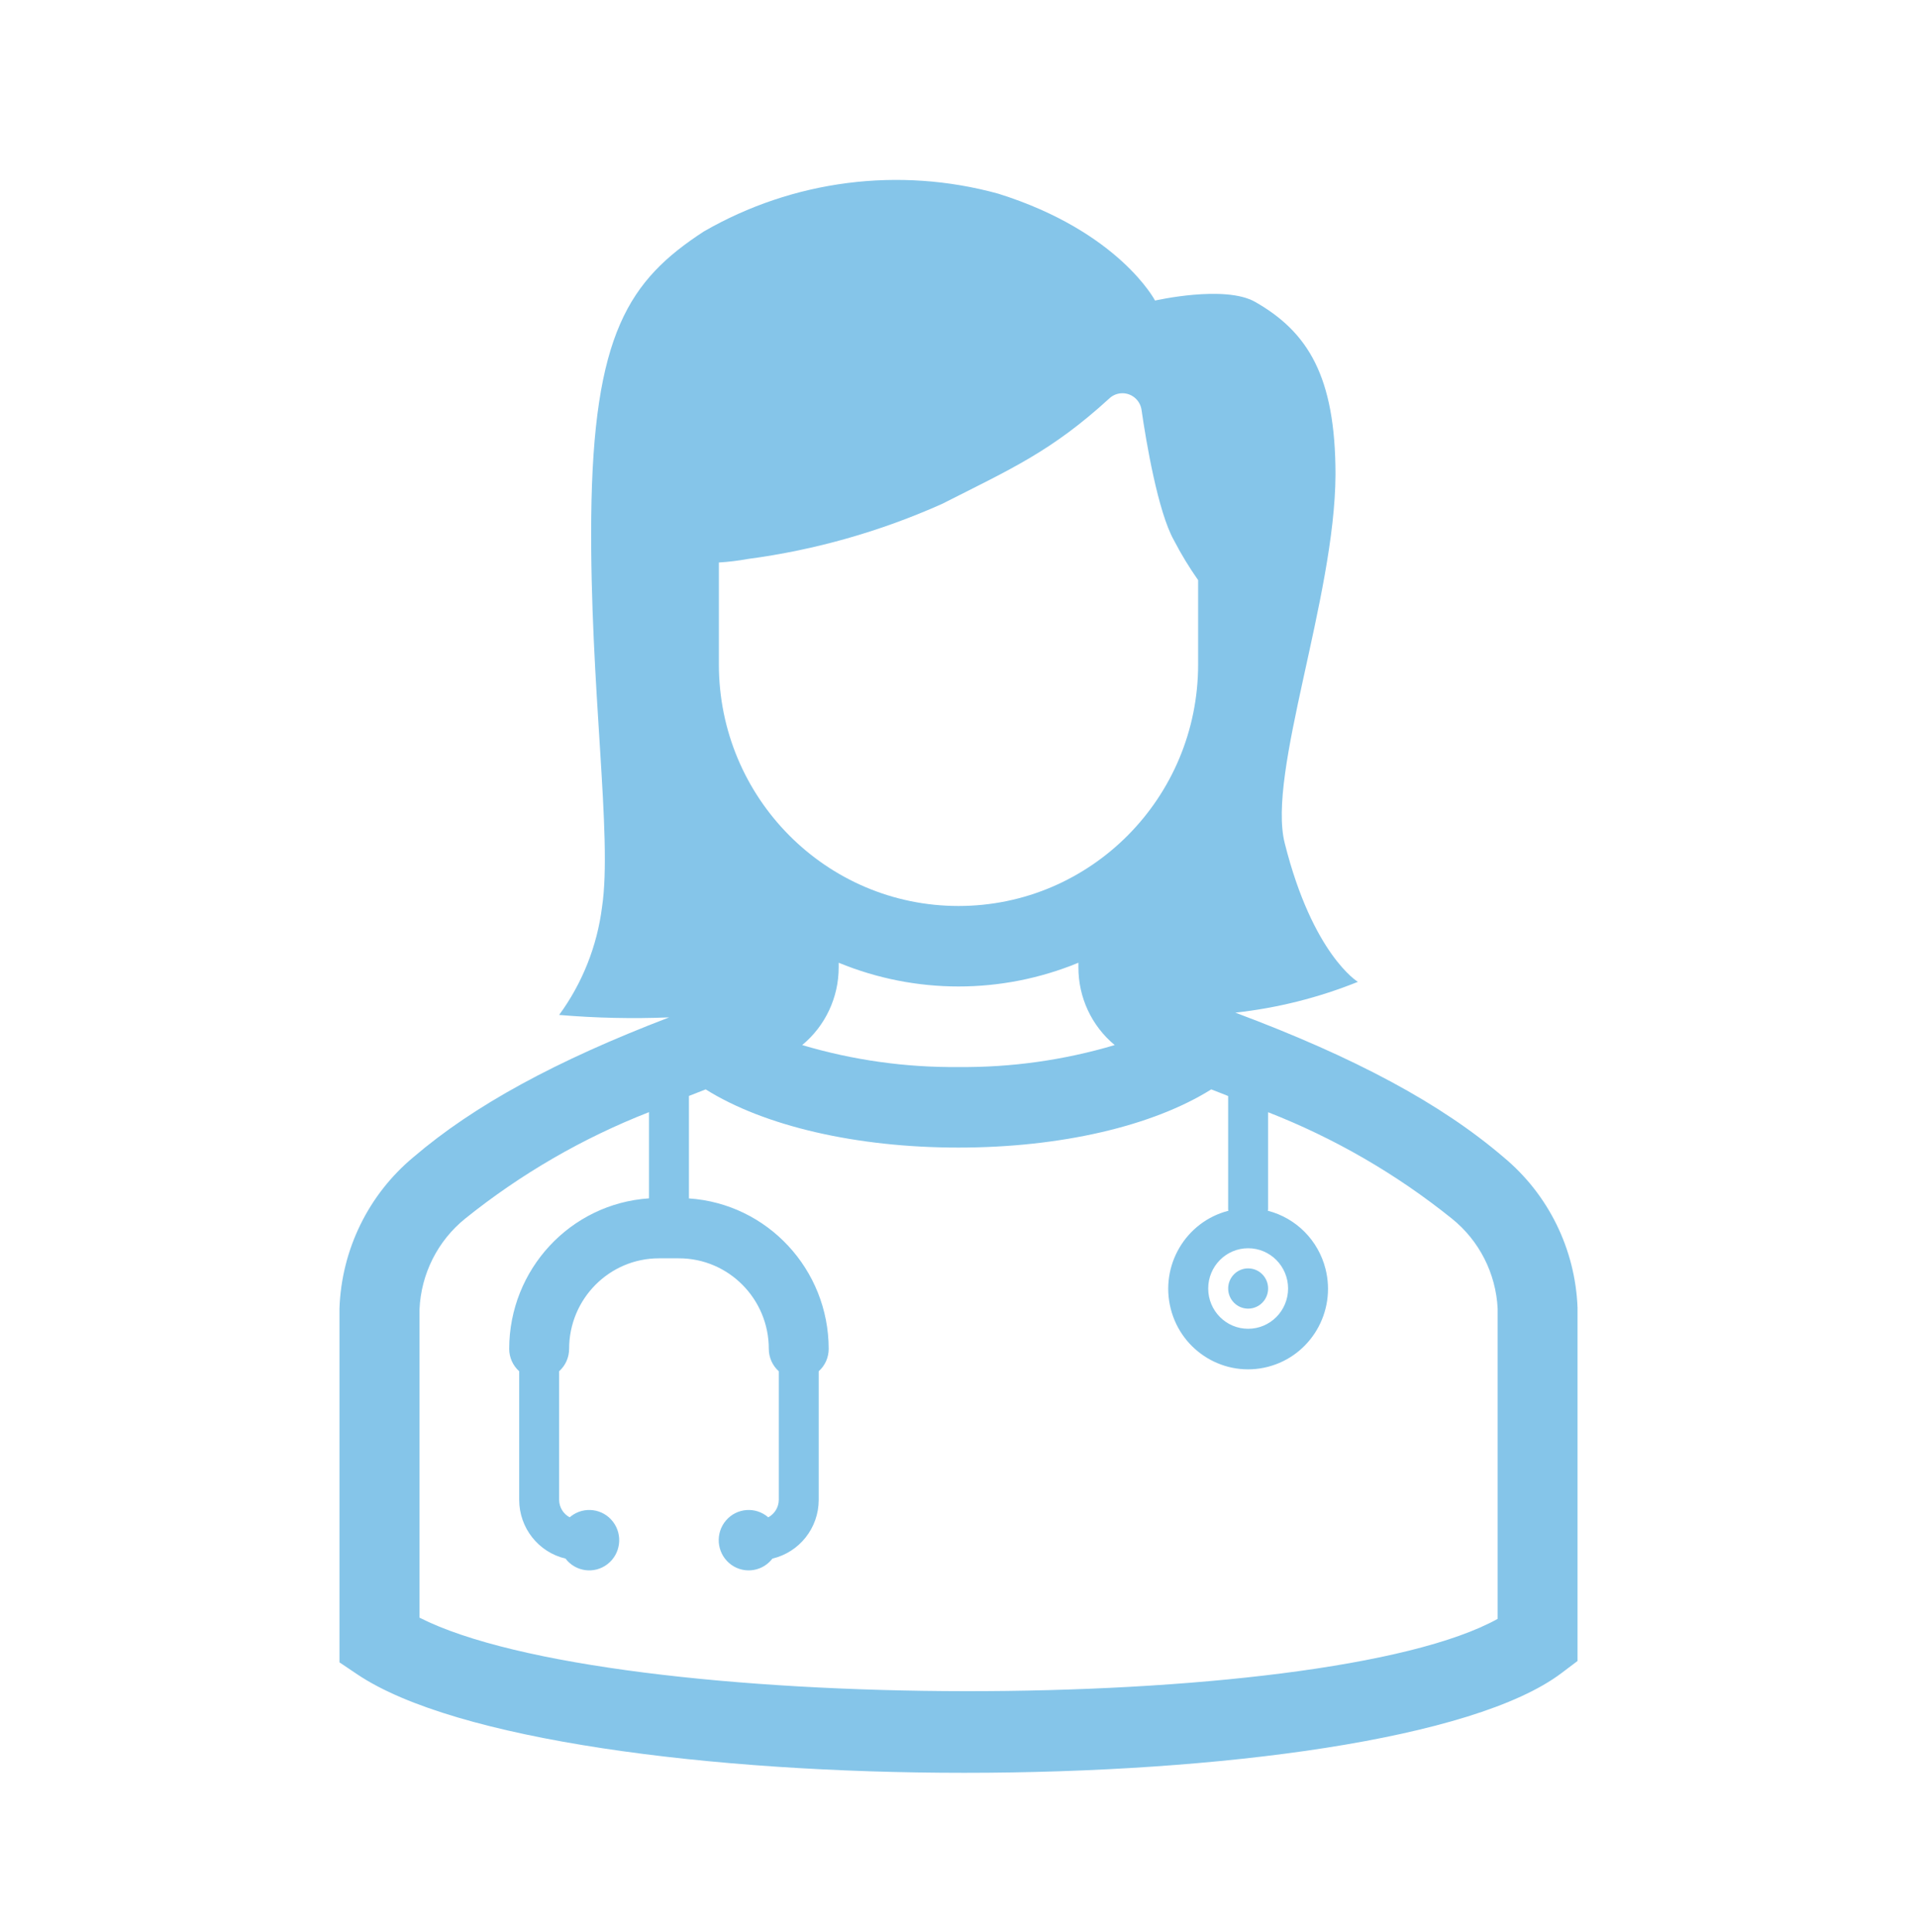 <svg width="132" height="133" xmlns="http://www.w3.org/2000/svg" xmlns:xlink="http://www.w3.org/1999/xlink" overflow="hidden"><defs><clipPath id="clip0"><rect x="754" y="129" width="132" height="133"/></clipPath></defs><g clip-path="url(#clip0)" transform="translate(-754 -129)"><path d="M108.625 89.317C108.475 85.317 106.62 81.573 103.529 79.029 99.221 75.371 93.314 72.222 85.063 69.16 87.957 68.844 90.796 68.137 93.5 67.057 93.5 67.057 90.39 65.197 88.463 57.584 87.241 52.8 91.919 40.84 91.959 32.421 91.959 25.684 90.045 22.667 86.43 20.621 84.344 19.438 79.534 20.527 79.534 20.527 79.534 20.527 77.055 15.812 68.736 13.227 61.901 11.364 54.606 12.294 48.458 15.812 43.312 19.14 40.837 22.795 40.711 35.365 40.605 46.886 42.186 57.117 41.455 61.941 41.117 64.612 40.099 67.151 38.5 69.317 41.02 69.528 43.552 69.584 46.079 69.483 38.277 72.443 32.627 75.499 28.469 79.028 25.366 81.587 23.511 85.355 23.375 89.375L23.375 113.532 24.599 114.349C31.336 118.839 48.927 121.076 66.389 121.076 83.999 121.076 101.475 118.8 107.525 114.262L108.625 113.438ZM85.944 85.25C87.463 85.25 88.694 86.481 88.694 88 88.694 89.519 87.463 90.75 85.944 90.75 84.425 90.75 83.194 89.519 83.194 88 83.194 86.481 84.425 85.25 85.944 85.25ZM49.5 38.416C50.17 38.375 50.837 38.295 51.498 38.175 56.111 37.568 60.613 36.301 64.867 34.415 69.648 32.01 72.388 30.83 76.355 27.239 76.878 26.724 77.72 26.73 78.235 27.253 78.431 27.452 78.559 27.707 78.602 27.983 78.918 30.169 79.74 34.98 80.834 36.898 81.327 37.842 81.884 38.751 82.5 39.619L82.5 45.375C82.5 54.488 75.113 61.875 66 61.875 56.887 61.875 49.5 54.488 49.5 45.375ZM76.754 71.375C73.263 72.404 69.639 72.909 66 72.875 62.358 72.91 58.73 72.404 55.236 71.374 56.829 70.07 57.752 68.12 57.75 66.062L57.75 65.751C63.04 67.913 68.967 67.913 74.257 65.751L74.257 66.056C74.249 68.115 75.166 70.068 76.757 71.375ZM103.125 110.562C91.08 117.188 42.075 117.132 28.886 110.479L28.886 89.433C28.989 87.004 30.138 84.738 32.038 83.221 35.862 80.173 40.128 77.723 44.688 75.955L44.688 81.843C39.274 82.204 35.066 86.699 35.062 92.125 35.064 92.708 35.314 93.263 35.75 93.651L35.75 102.438C35.754 104.352 37.075 106.012 38.94 106.446 39.634 107.349 40.929 107.518 41.832 106.823 42.735 106.129 42.904 104.834 42.21 103.931 41.516 103.028 40.221 102.859 39.318 103.553 39.287 103.577 39.257 103.602 39.227 103.627 38.785 103.394 38.506 102.937 38.5 102.438L38.5 93.651C38.936 93.264 39.186 92.709 39.188 92.125 39.188 88.708 41.958 85.938 45.375 85.938L46.75 85.938C50.167 85.938 52.938 88.708 52.938 92.125 52.939 92.708 53.189 93.263 53.625 93.651L53.625 102.438C53.62 102.937 53.341 103.394 52.899 103.627 52.037 102.883 50.734 102.978 49.99 103.841 49.246 104.703 49.342 106.005 50.204 106.75 51.066 107.494 52.369 107.398 53.113 106.536 53.138 106.506 53.163 106.476 53.186 106.446 55.05 106.011 56.371 104.352 56.375 102.438L56.375 93.651C56.811 93.264 57.061 92.709 57.062 92.125 57.056 86.701 52.85 82.209 47.438 81.847L47.438 74.848C47.818 74.7 48.191 74.551 48.59 74.401 52.628 76.909 58.975 78.375 66 78.375 73.025 78.375 79.371 76.908 83.403 74.401 83.806 74.552 84.177 74.702 84.567 74.854L84.567 82.603C84.567 82.635 84.583 82.659 84.585 82.69 81.641 83.44 79.863 86.434 80.612 89.377 81.362 92.321 84.356 94.099 87.3 93.349 90.244 92.599 92.022 89.605 91.272 86.662 90.775 84.71 89.251 83.187 87.3 82.69 87.3 82.659 87.317 82.633 87.317 82.603L87.317 75.96C91.877 77.726 96.142 80.174 99.967 83.222 101.855 84.723 103.006 86.965 103.125 89.375Z" fill="#85C5E9" transform="matrix(1 0 0 1.008 754 129)"/><path d="M87.319 88C87.319 88.759 86.704 89.375 85.944 89.375 85.185 89.375 84.569 88.759 84.569 88 84.569 87.241 85.185 86.625 85.944 86.625 86.704 86.625 87.319 87.241 87.319 88Z" fill="#85C5E9" transform="matrix(1 0 0 1.008 754 129)"/></g></svg>